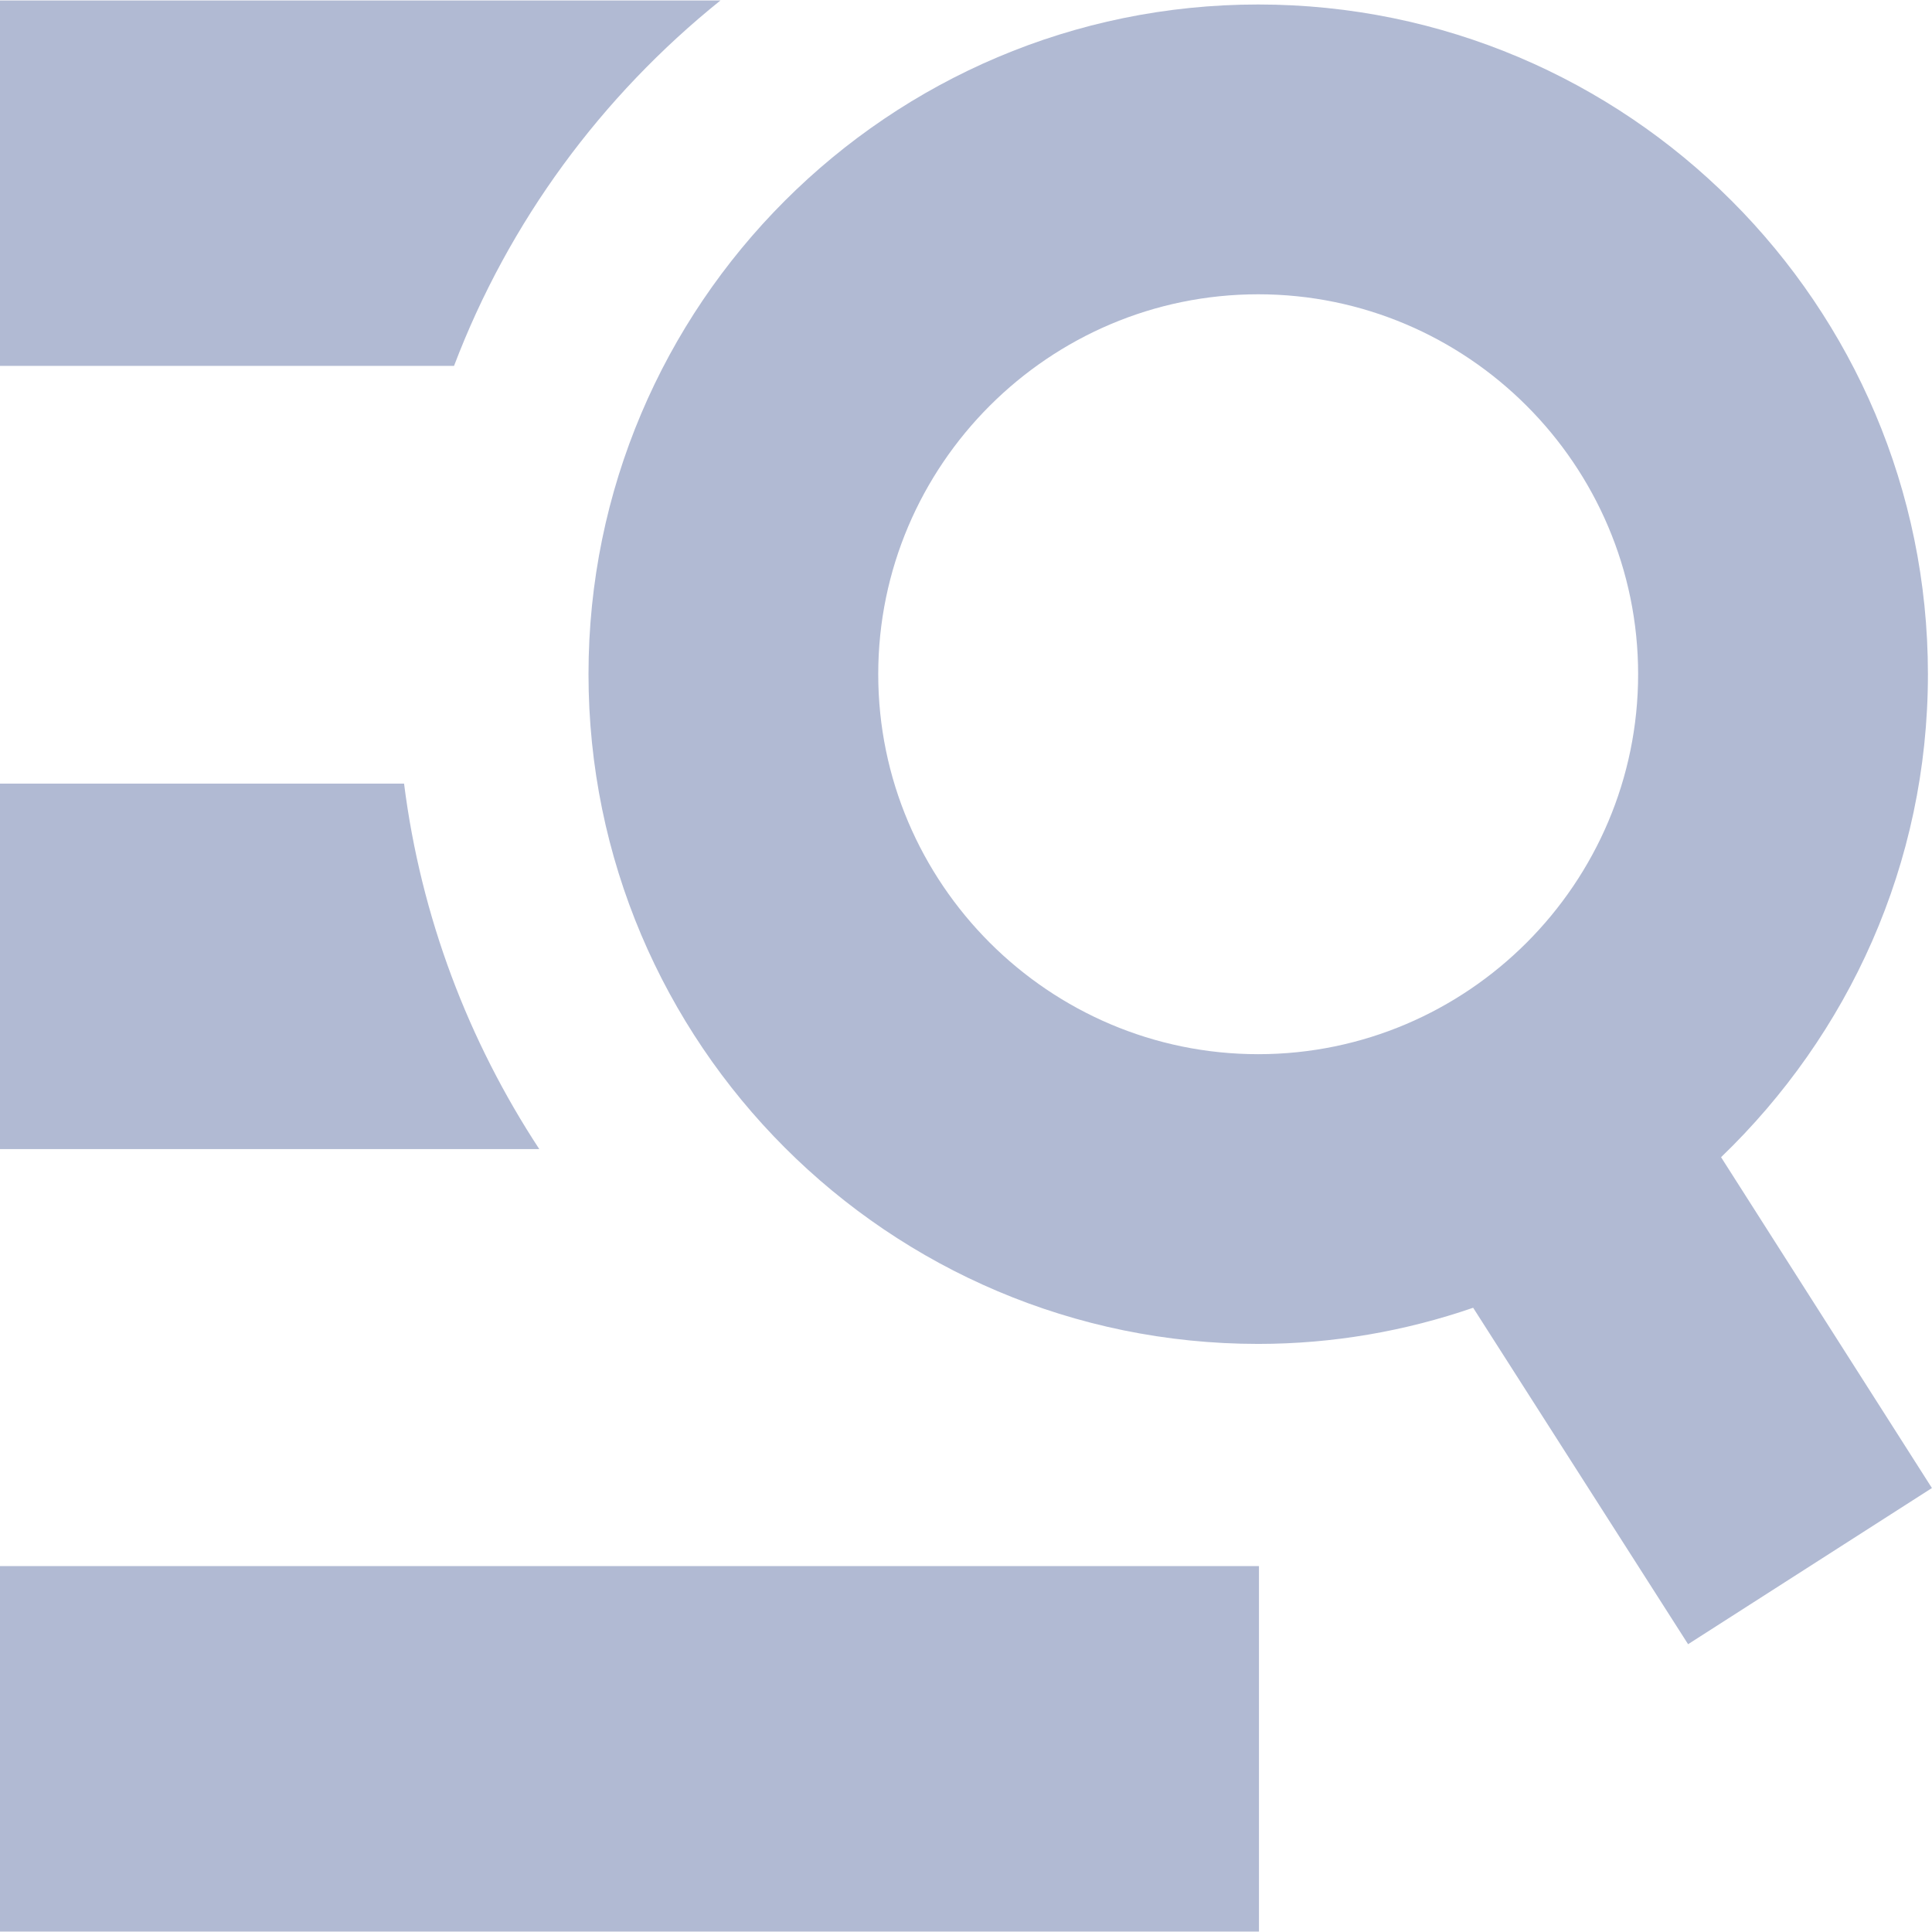 <svg width="28" height="28" viewBox="0 0 28 28" fill="none" xmlns="http://www.w3.org/2000/svg">
<path d="M0 22.697H18.246V27.994H0V22.697Z" fill="#B1BAD3"/>
<path d="M10.441 0.007H0V5.303H6.58C7.373 3.214 8.715 1.395 10.441 0.007Z" fill="#B1BAD3"/>
<path d="M5.845 11.357H0V16.654H7.816C6.79 15.09 6.101 13.294 5.856 11.357H5.845Z" fill="#B1BAD3"/>
<path d="M27.999 21.566L24.943 16.771C26.786 14.998 27.941 12.525 27.941 9.771C27.941 4.417 23.59 0.065 18.235 0.065C12.88 0.065 8.529 4.417 8.529 9.771C8.529 15.126 12.88 19.477 18.235 19.477C19.32 19.477 20.37 19.291 21.35 18.953L24.465 23.829L28 21.565L27.999 21.566ZM12.728 9.771C12.728 6.738 15.202 4.265 18.235 4.265C21.267 4.265 23.741 6.739 23.741 9.771C23.741 12.804 21.267 15.278 18.235 15.278C15.202 15.278 12.728 12.804 12.728 9.771Z" fill="#B1BAD3"/>
</svg>
